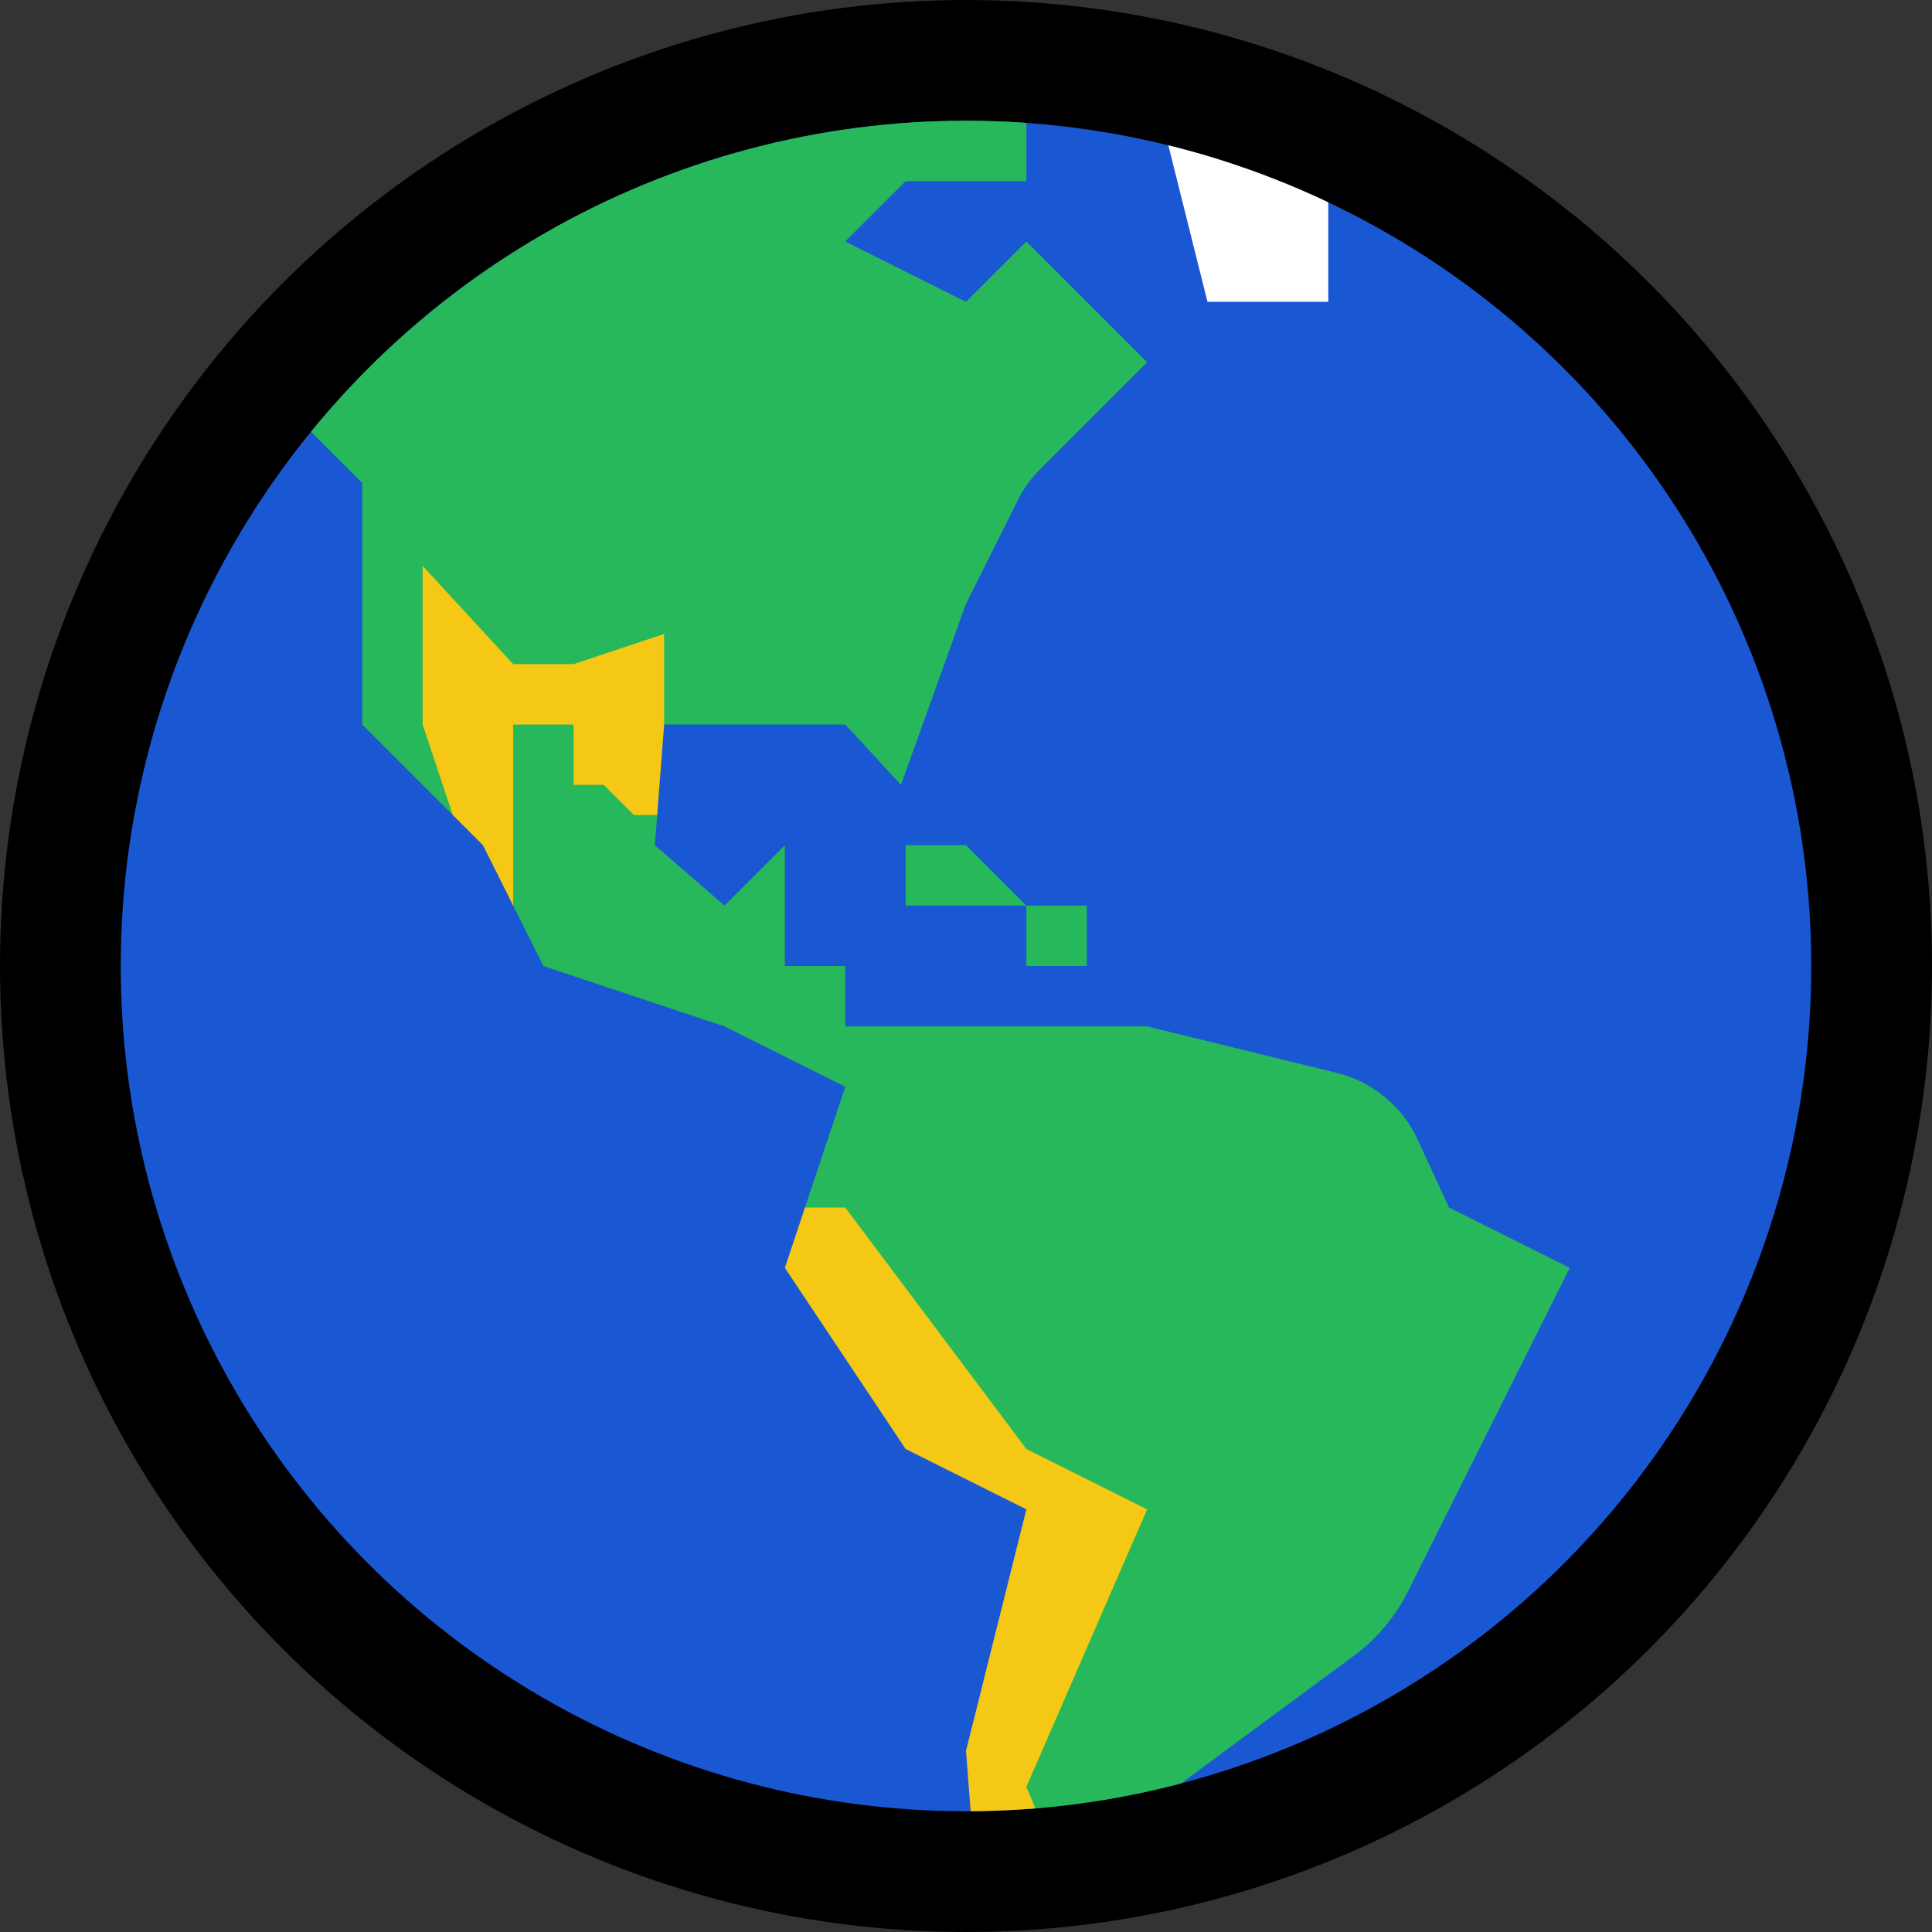 <?xml version="1.0" encoding="UTF-8" standalone="no"?><!DOCTYPE svg PUBLIC "-//W3C//DTD SVG 1.1//EN" "http://www.w3.org/Graphics/SVG/1.1/DTD/svg11.dtd"><svg width="100%" height="100%" viewBox="0 0 32 32" version="1.1" xmlns="http://www.w3.org/2000/svg" xmlns:xlink="http://www.w3.org/1999/xlink" xml:space="preserve" xmlns:serif="http://www.serif.com/" style="fill-rule:evenodd;clip-rule:evenodd;stroke-linejoin:round;stroke-miterlimit:1.414;"><rect x="0" y="0" width="32" height="32" fill="#333333" stroke="none"/><rect id="earth_americas" x="0" y="0" width="32" height="32" style="fill:none;"/><clipPath id="_clip1"><rect x="0" y="0" width="32" height="32"/></clipPath><g clip-path="url(#_clip1)"><g id="outline"><circle cx="16" cy="16" r="16"/></g><g id="emoji"><circle cx="16" cy="16" r="14" style="fill:#1a58d3;"/><clipPath id="_clip2"><circle cx="16" cy="16" r="14"/></clipPath><g clip-path="url(#_clip2)"><path d="M8.597,11.676l1.403,0.324l0.885,1.5l-0.039,0.5l1.154,1l1,-1l0,2l1,0l0,1l5,0l3.141,0.77c0.591,0.146 1.085,0.552 1.34,1.105c0.248,0.538 0.519,1.125 0.519,1.125l2,1c0,0 -1.904,3.807 -2.678,5.356c-0.212,0.423 -0.52,0.791 -0.901,1.072l-4.837,3.572l-1.075,-2l1.491,-4l-2,-1l-2,-3l-0.667,-1l0.667,-2l-2,-1l-3,-1l-0.5,-1l-0.5,-2l0.597,-1.324Zm8.403,-8.676l-2,0l-1,1l2,1l1,-1l2,2c0,0 -1.245,1.245 -1.771,1.771c-0.152,0.152 -0.278,0.327 -0.374,0.519c-0.277,0.555 -0.855,1.71 -0.855,1.71l-1.077,3l-0.923,-1l-3,0l-2,-0.514l-1,0l-0.5,2.014l-1.5,-1.5l0,-4l-3,-3l0,-4l14,0l0,2Z" style="fill:#27b85b;"/><path d="M13.333,20l0.667,0l3,4l2,1l-2,4.596l0.584,1.404l-1.353,1l-0.231,-3l1,-4l-2,-1l-2,-3l0.333,-1Zm-5.833,-6.5l-0.5,-1.5l0,-2.628l1.5,1.628l1,0l1.5,-0.5l0,1.5l-0.115,1.5l-0.385,0l-0.5,-0.5l-0.5,0l0,-1l-1,0l0,3l-0.5,-1l-0.5,-0.5Z" style="fill:#f4c815;"/><path d="M19,1l1,4l2,0l0,-4l-3,0Z" style="fill:#fff;"/><path d="M15,14l0,1l2,0l-1,-1l-1,0Z" style="fill:#27b85b;"/><rect x="17" y="15" width="1" height="1" style="fill:#27b85b;"/></g></g></g></svg>